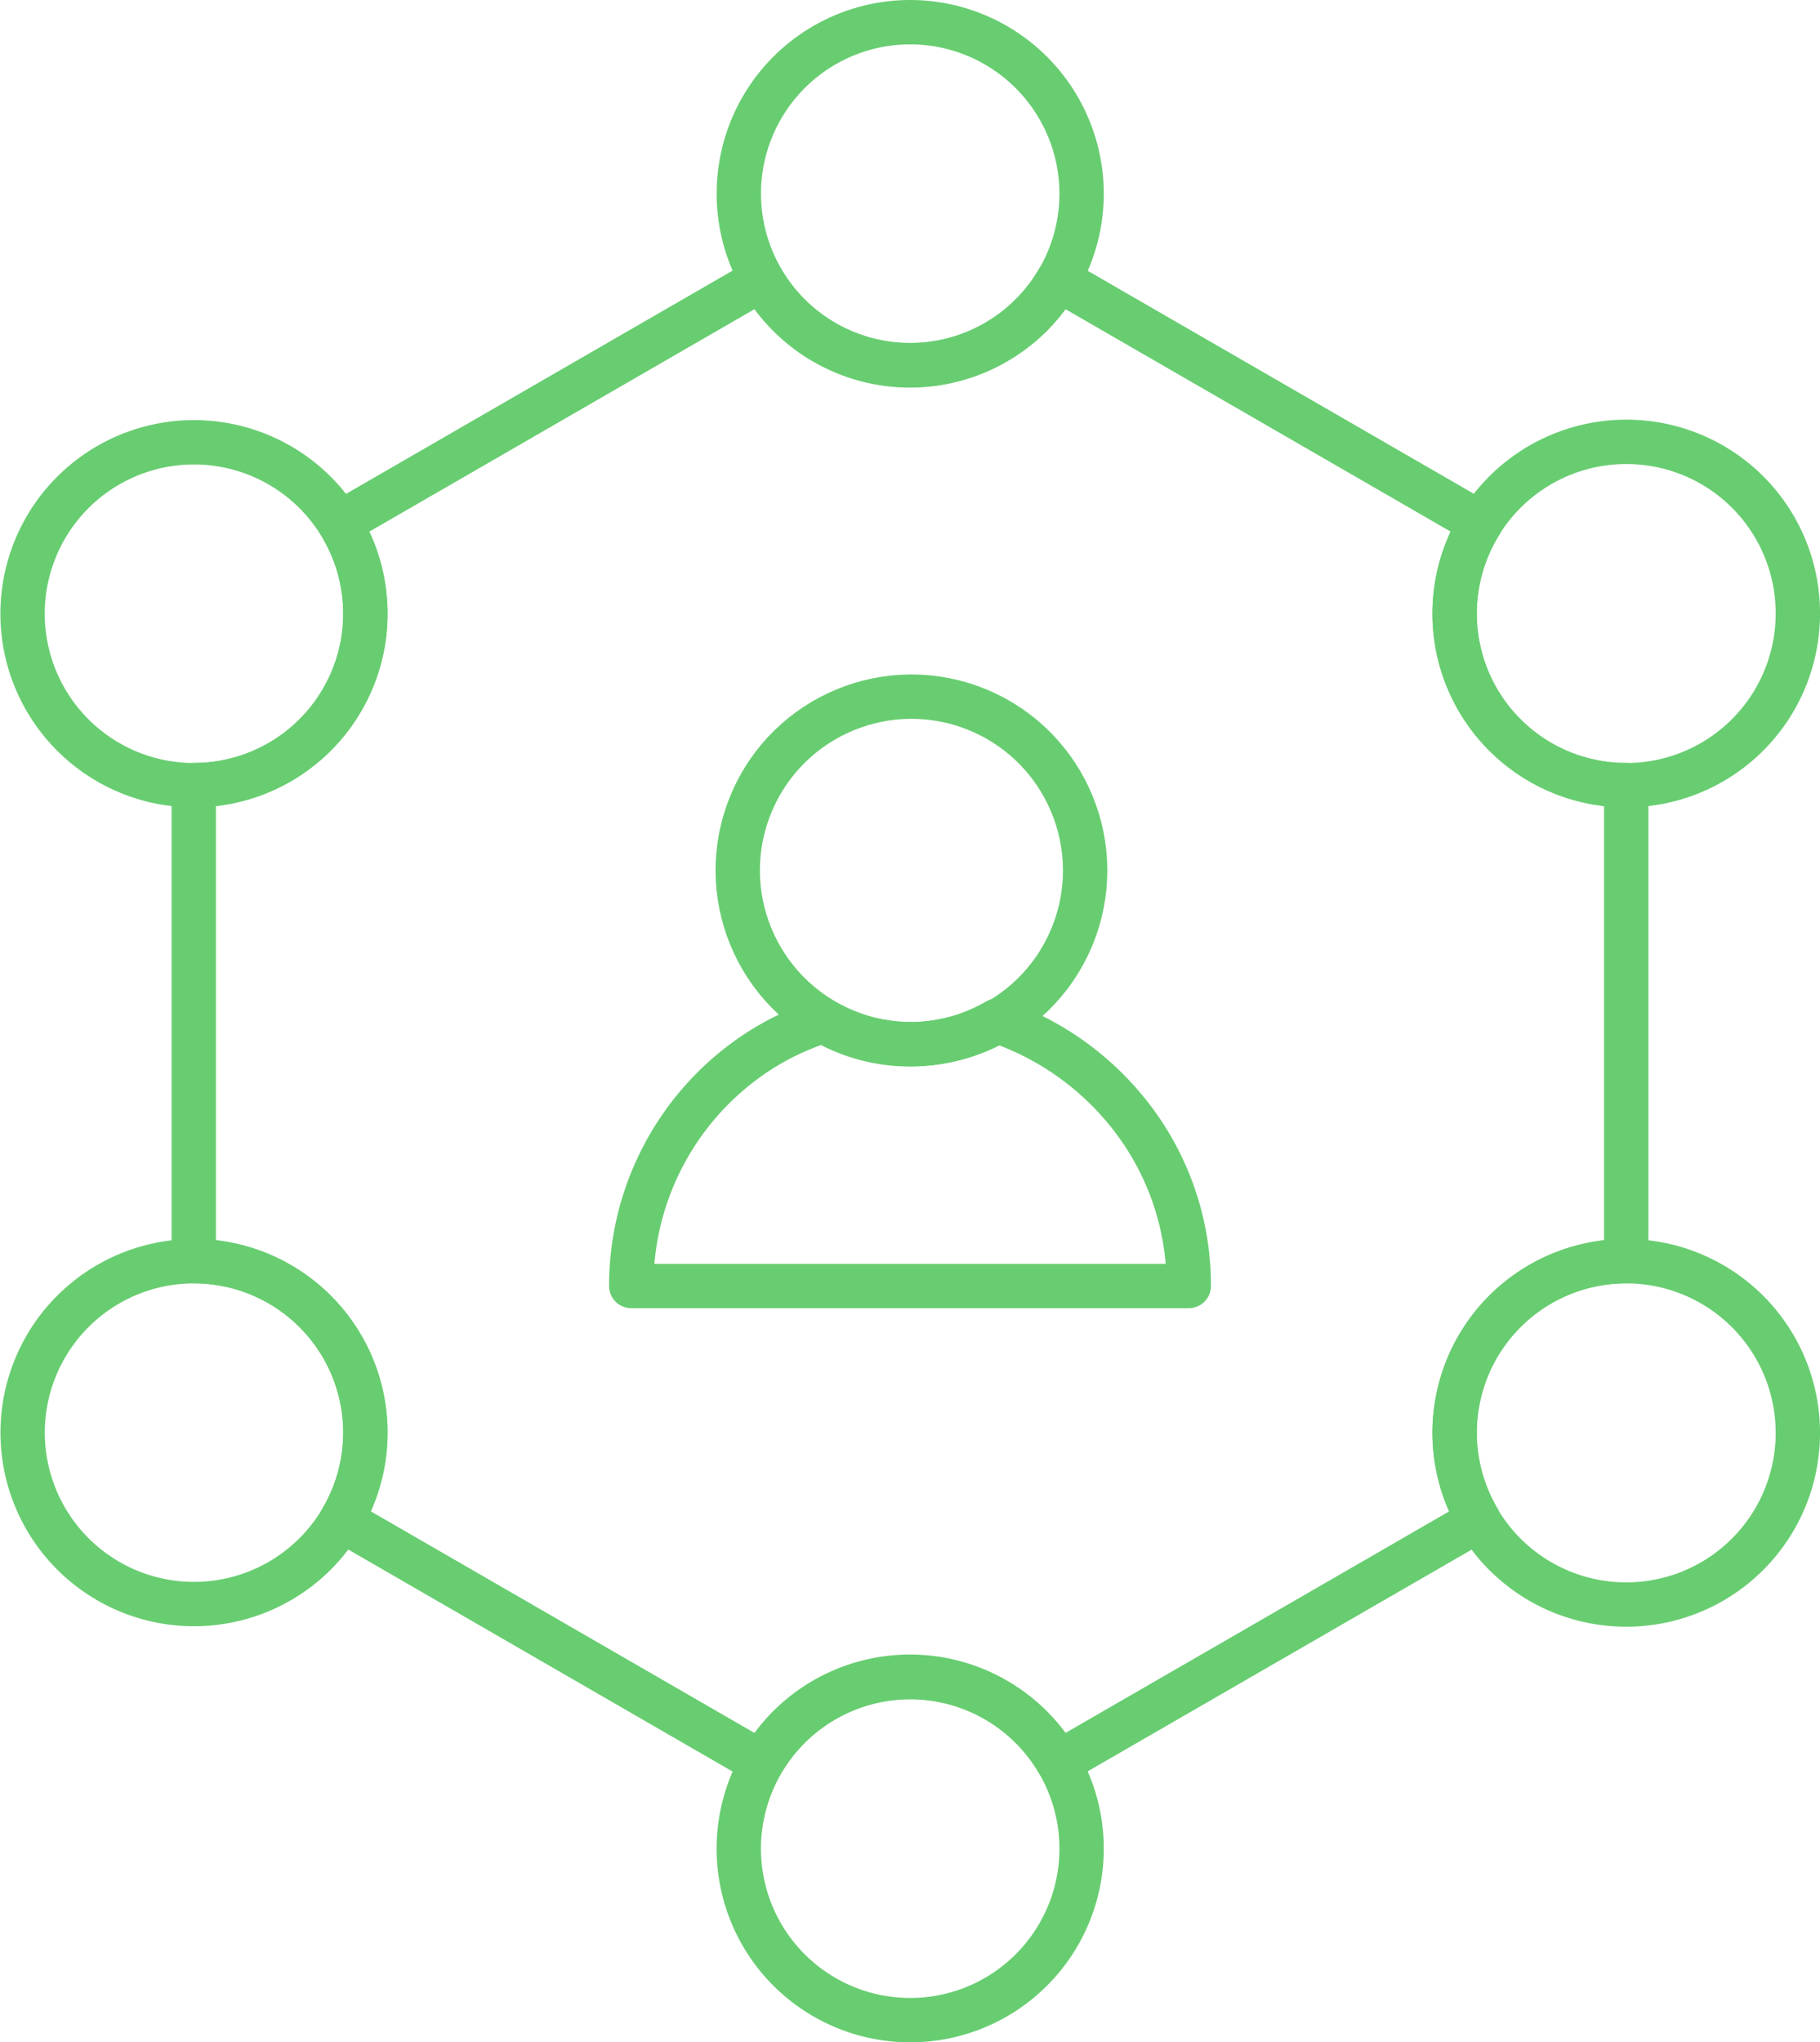 <svg xmlns="http://www.w3.org/2000/svg" width="82.074" height="92.069">
    <defs>
        <style>
            .cls-1{fill:none;stroke:#68cd71;stroke-linecap:round;stroke-linejoin:round;stroke-width:2px}
        </style>
    </defs>
    <g id="그룹_5449" data-name="그룹 5449" transform="translate(-559 -2522)">
        <g id="그룹_3380" data-name="그룹 3380" transform="translate(560 2523)">
            <g id="그룹_117" data-name="그룹 117">
                <path id="패스_46" data-name="패스 46" class="cls-1" d="M844.493 1116.5v-21.458a7.729 7.729 0 0 1-6.576-11.807l-19.026-10.985a7.728 7.728 0 0 1-13.394 0l-19.026 10.985a7.729 7.729 0 0 1-6.576 11.807v21.458a7.728 7.728 0 0 1 6.658 11.67l18.944 10.938a7.728 7.728 0 0 1 13.394 0l18.944-10.937a7.728 7.728 0 0 1 6.658-11.67z" transform="translate(-772.157 -1060.649)"/>
                <path id="패스_47" data-name="패스 47" class="cls-1" d="M810.246 1061.57a7.729 7.729 0 1 0 7.739 7.738 7.738 7.738 0 0 0-7.739-7.738z" transform="translate(-770.209 -1061.57)"/>
                <path id="패스_48" data-name="패스 48" class="cls-1" d="M787.084 1082.659a7.729 7.729 0 1 0 1.163 4.068 7.728 7.728 0 0 0-1.163-4.068z" transform="translate(-772.771 -1060.069)"/>
                <path id="패스_49" data-name="패스 49" class="cls-1" d="M780.509 1112.994a7.728 7.728 0 1 0 7.739 7.739 7.738 7.738 0 0 0-7.739-7.739z" transform="translate(-772.771 -1057.138)"/>
                <path id="패스_50" data-name="패스 50" class="cls-1" d="M816.943 1134.115a7.73 7.73 0 1 0 1.042 3.867 7.731 7.731 0 0 0-1.042-3.867z" transform="translate(-770.209 -1055.652)"/>
                <path id="패스_51" data-name="패스 51" class="cls-1" d="M839.983 1112.994a7.739 7.739 0 1 0 7.738 7.739 7.739 7.739 0 0 0-7.738-7.739z" transform="translate(-767.646 -1057.138)"/>
                <path id="패스_52" data-name="패스 52" class="cls-1" d="M839.983 1078.988a7.739 7.739 0 1 0 7.738 7.739 7.728 7.728 0 0 0-7.738-7.739z" transform="translate(-767.646 -1060.069)"/>
            </g>
        </g>
        <path id="빼기_1" data-name="빼기 1" class="cls-1" d="M25.141 11.952H0A12.6 12.6 0 0 1 5.2 1.743 11.988 11.988 0 0 1 8.621.014l.018-.006a.022.022 0 0 0 .009 0h.009a8.141 8.141 0 0 0 .89.44 7.772 7.772 0 0 0 3.017.607A7.862 7.862 0 0 0 16.484 0l.124.043a12.9 12.9 0 0 1 6.159 4.578 12.4 12.4 0 0 1 2.374 7.33z" transform="translate(587.467 2568.022)"/>
        <circle id="타원_49" data-name="타원 49" class="cls-1" cx="7.832" cy="7.832" r="7.832" transform="rotate(-67.309 2221.6 839.735)"/>
    </g>
</svg>
